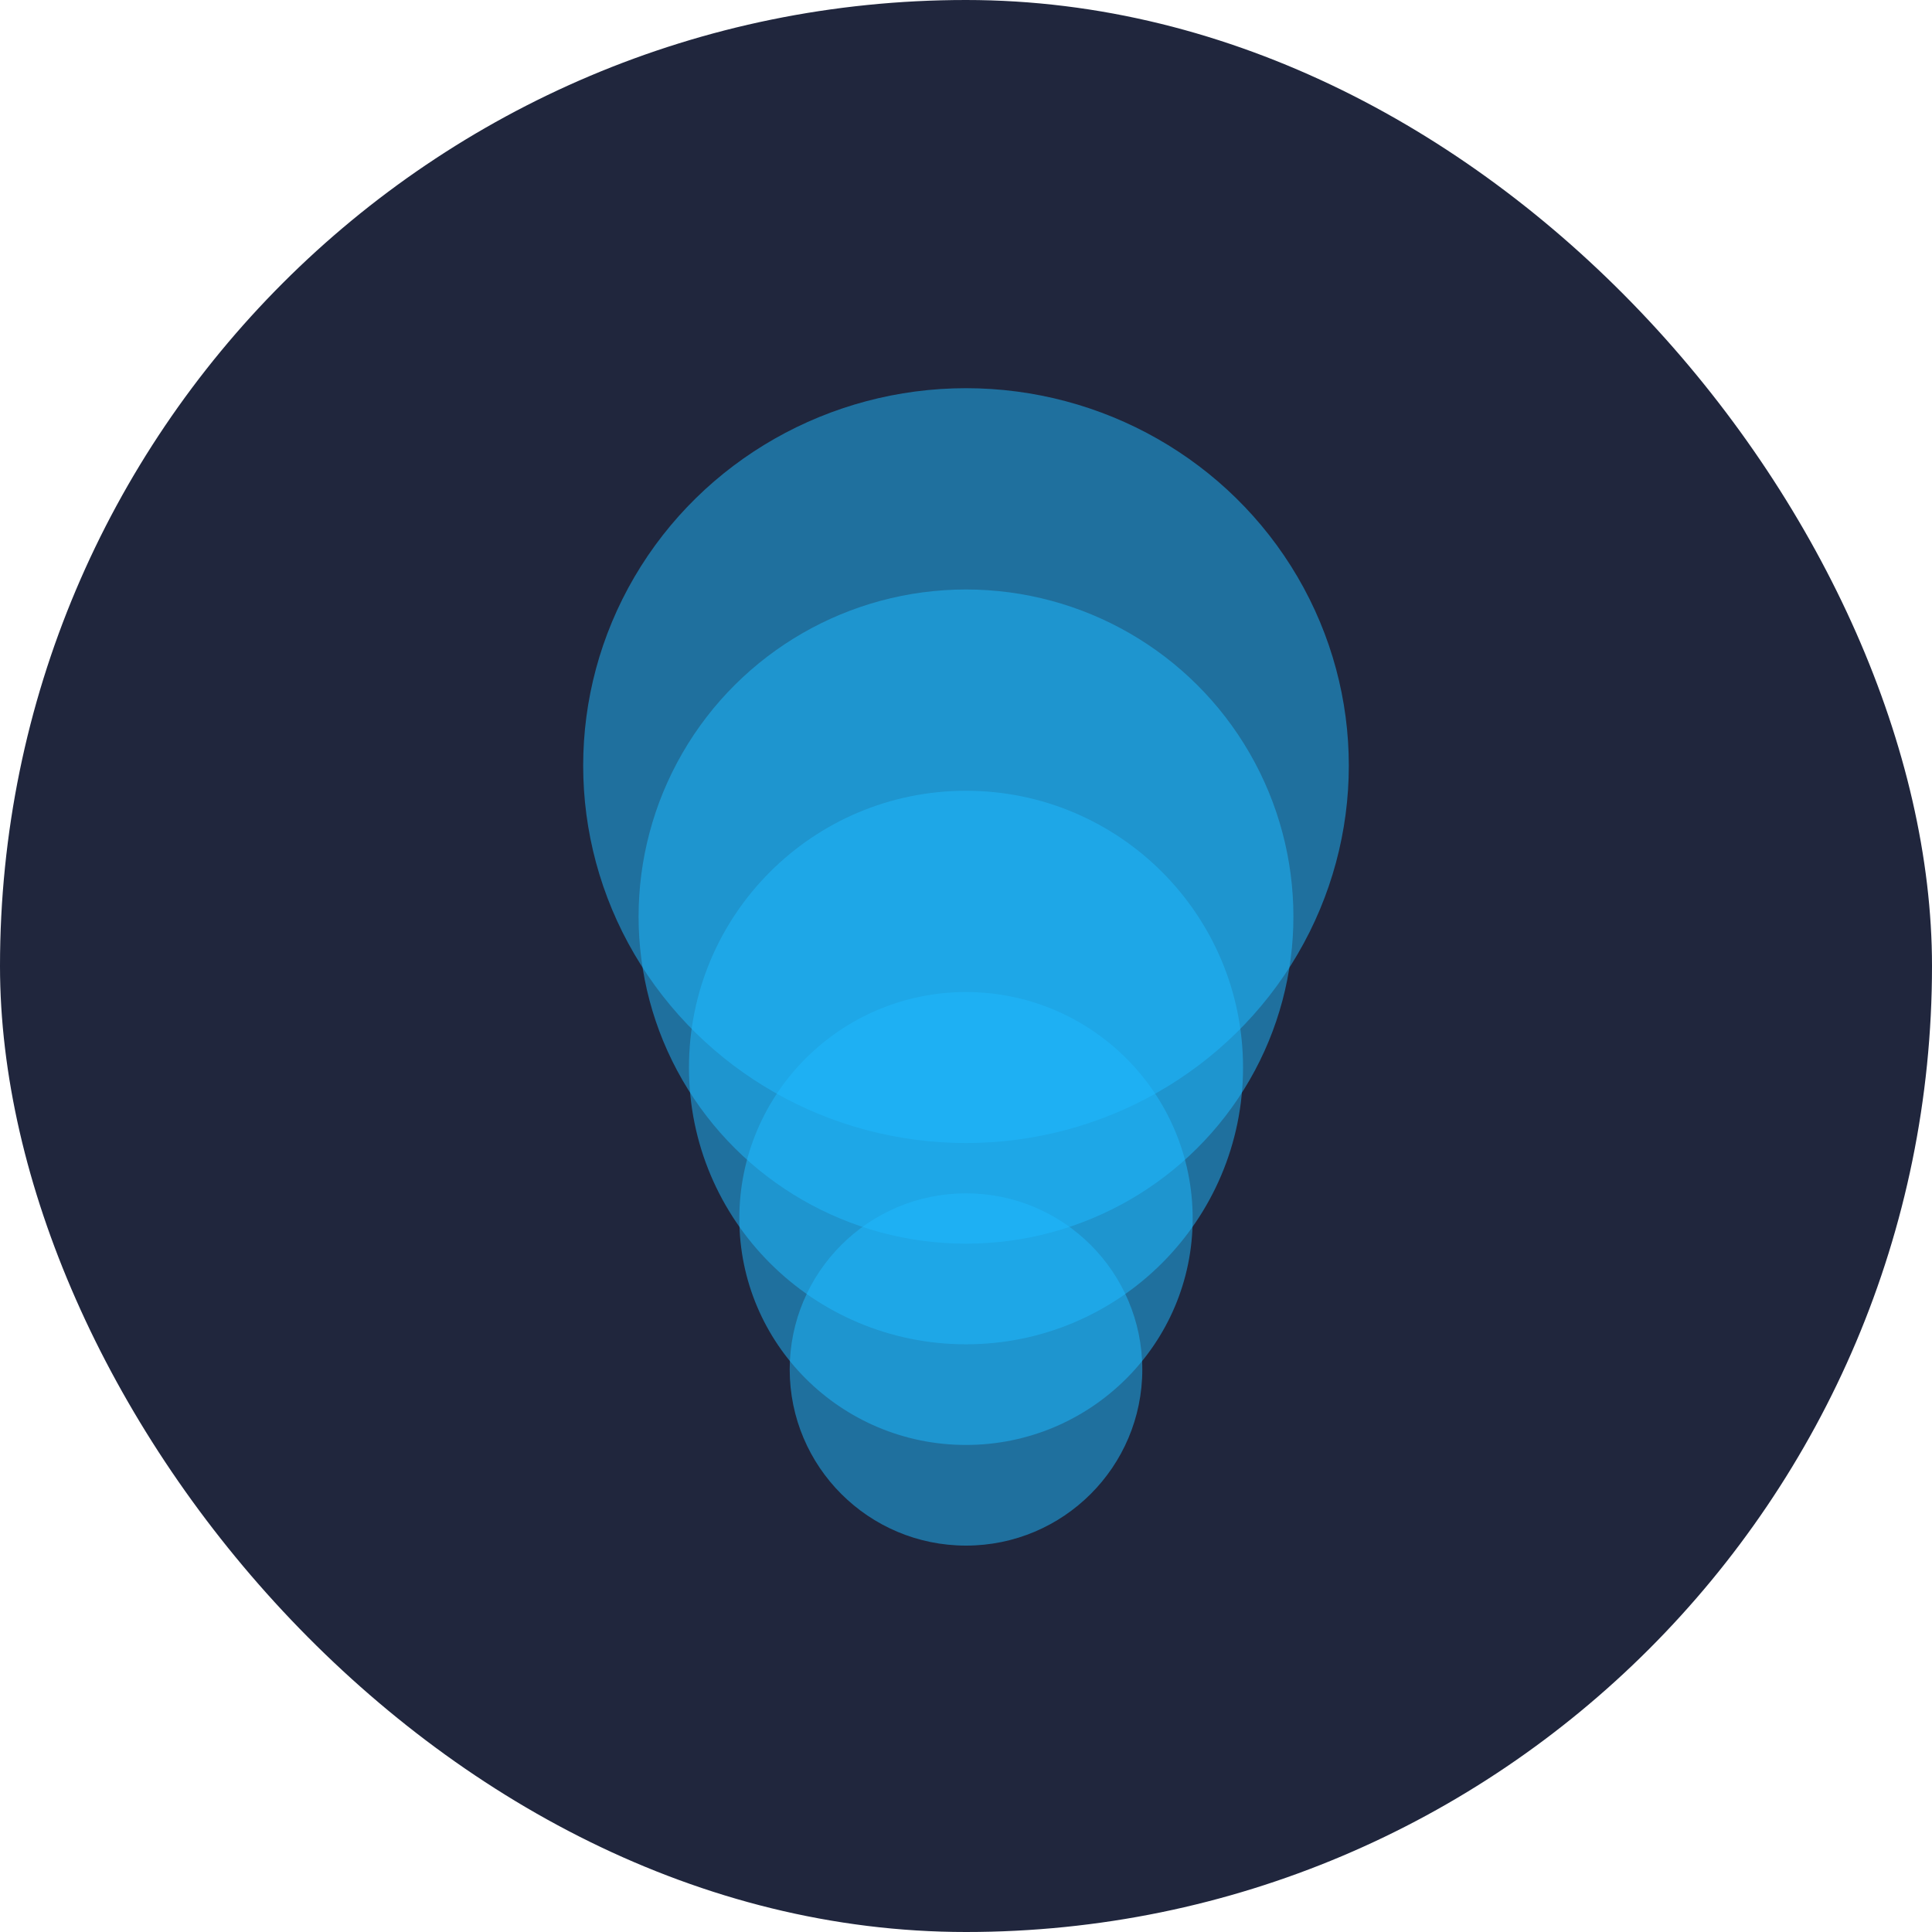<svg width="1080" height="1080" viewBox="0 0 1080 1080" fill="none" xmlns="http://www.w3.org/2000/svg">
<rect width="1080" height="1080" rx="540" fill="#20263D"/>
<ellipse opacity="0.5" rx="210.978" ry="214" transform="matrix(1.19365e-08 1 1 -1.19132e-08 540 427.978)" fill="#1EBBFF"/>
<ellipse opacity="0.5" rx="182.848" ry="183.026" transform="matrix(1.19365e-08 1 1 -1.19133e-08 540 512.37)" fill="#1EBBFF"/>
<ellipse opacity="0.5" rx="154.717" ry="154.868" transform="matrix(1.19365e-08 1 1 -1.19133e-08 540 596.761)" fill="#1EBBFF"/>
<ellipse opacity="0.5" rx="126.587" ry="126.711" transform="matrix(1.19365e-08 1 1 -1.19132e-08 540 681.152)" fill="#1EBBFF"/>
<ellipse opacity="0.5" rx="98.457" ry="98.553" transform="matrix(1.19365e-08 1 1 -1.19133e-08 540 765.543)" fill="#1EBBFF"/>
</svg>
